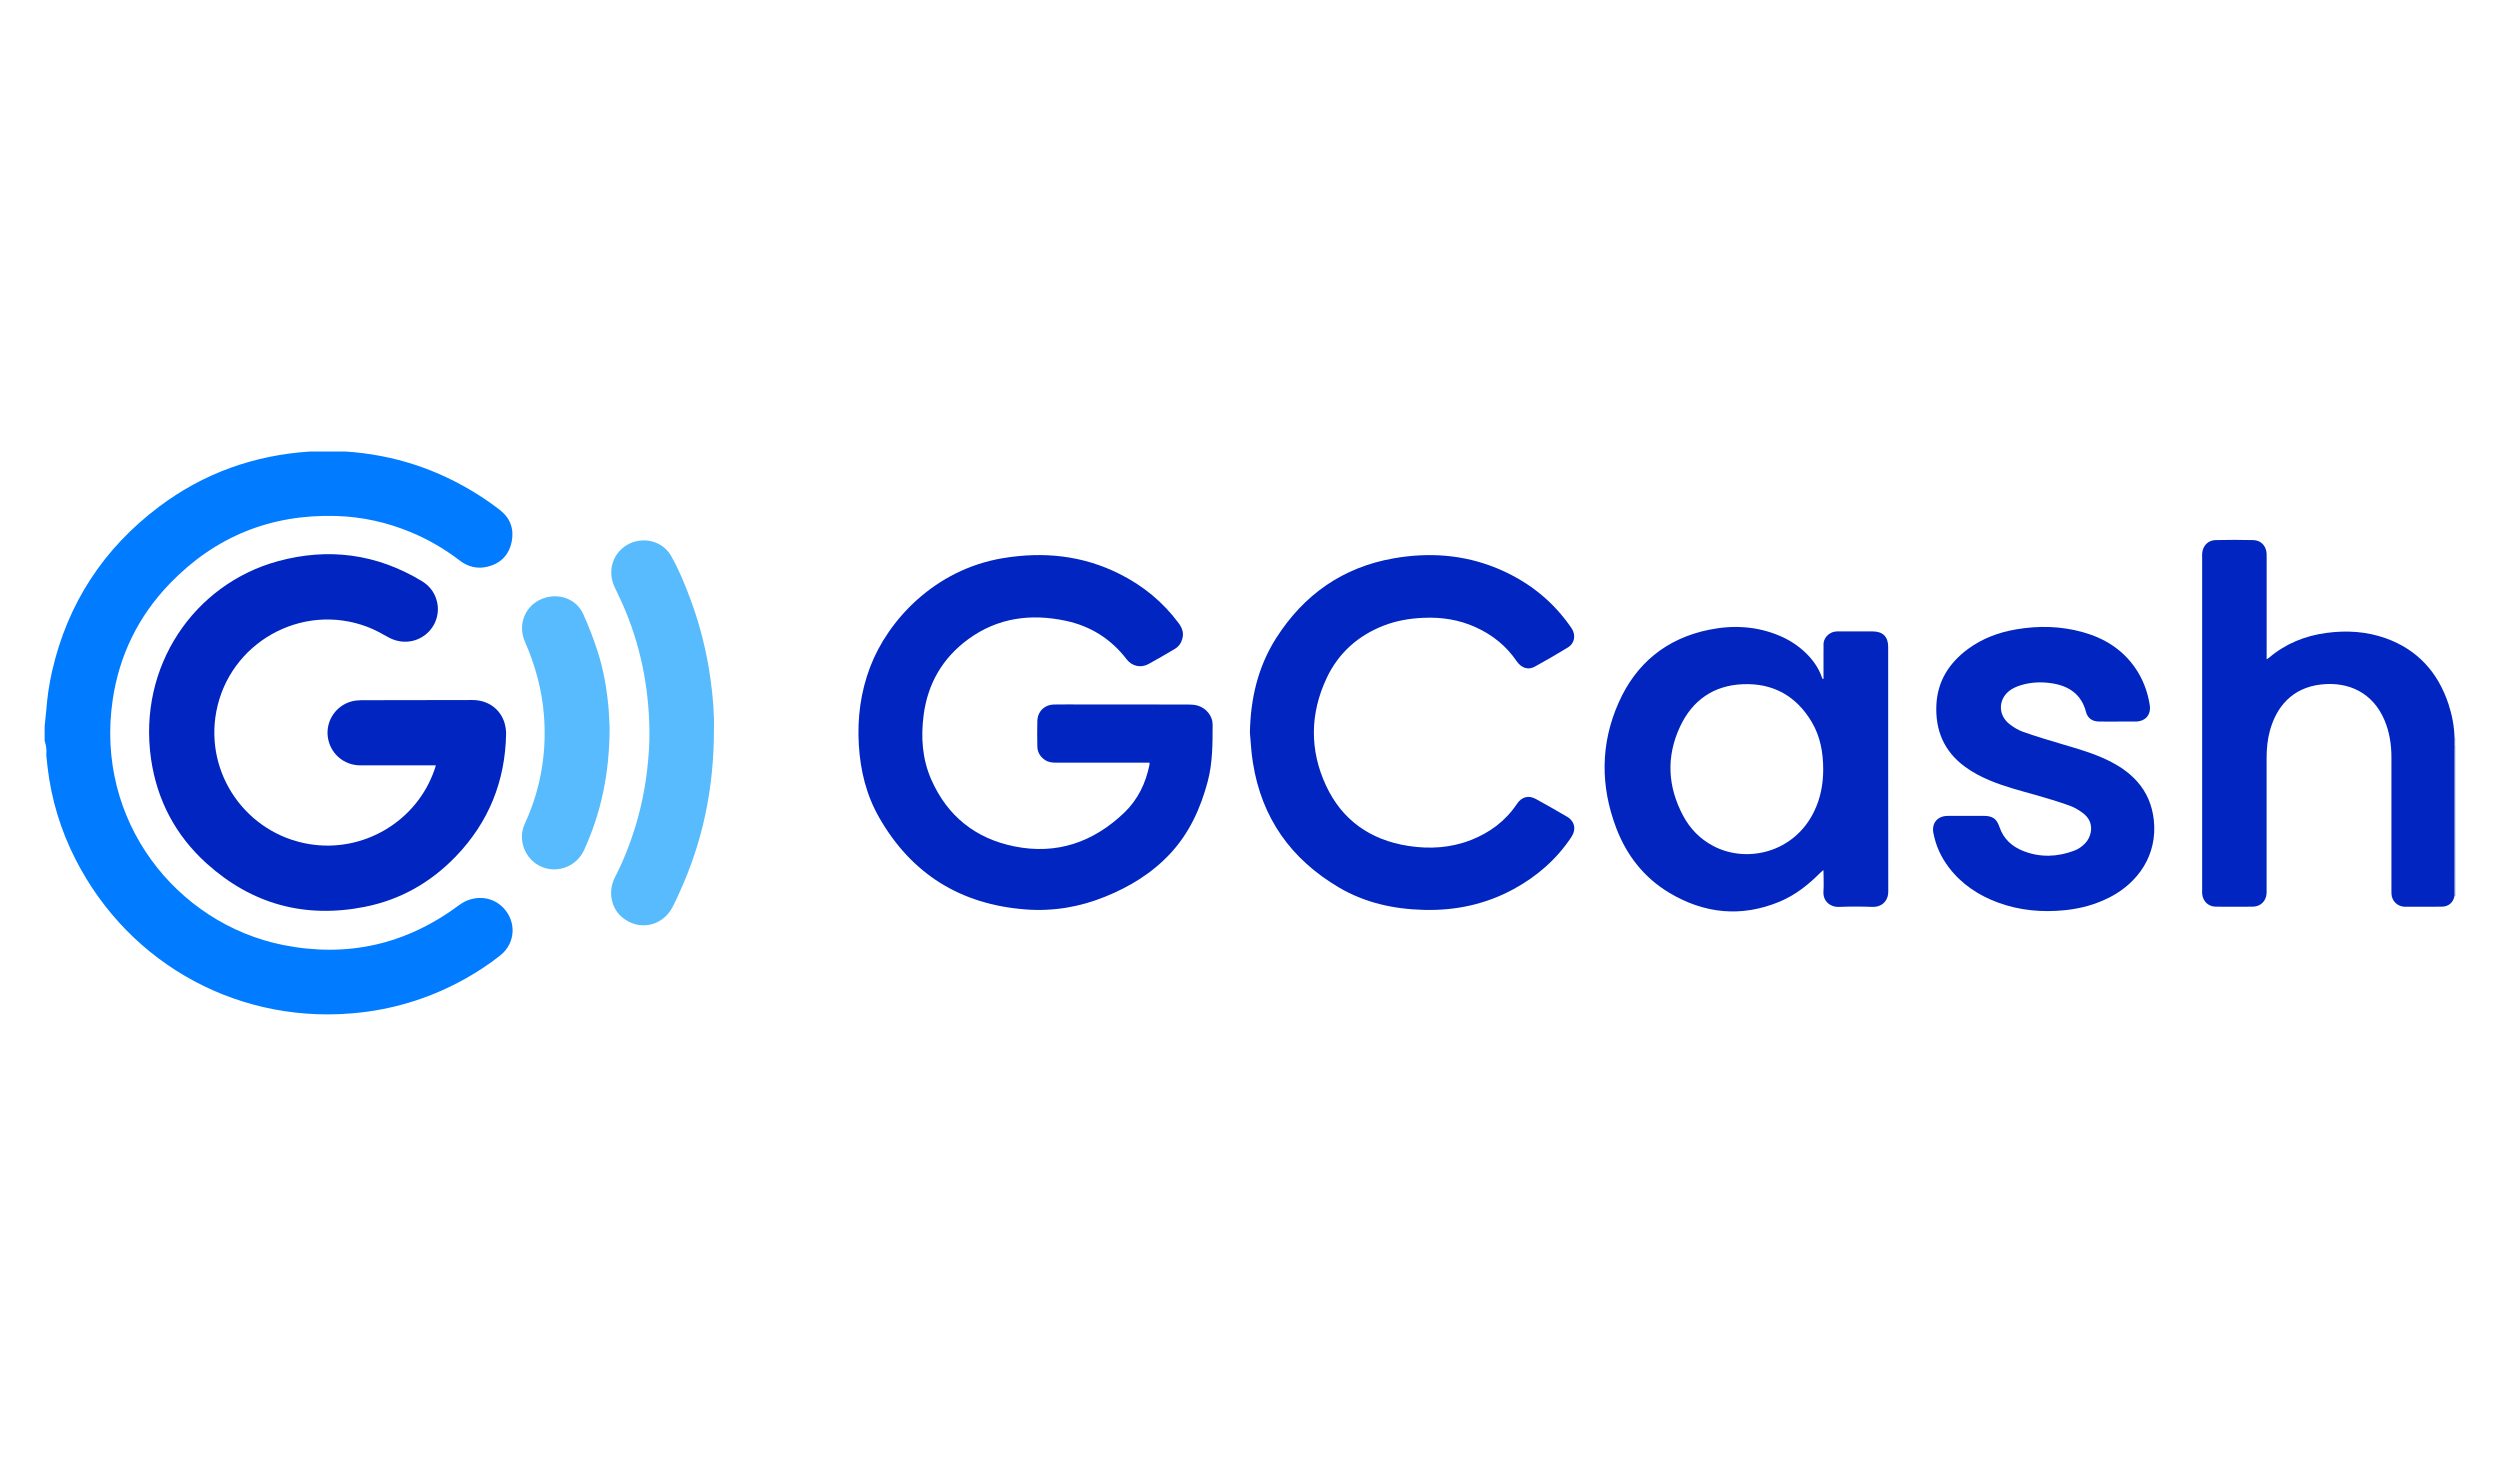 <?xml version="1.0" standalone="no"?>
<svg width="108" height="64" viewBox="0 0 112 32" fill="none"
  xmlns="http://www.w3.org/2000/svg">
  <g>
    <path d="M15.468 3.043C17.625 3.181 19.617 3.832 21.44 4.992C21.773 5.203 22.099 5.43 22.41 5.674C22.863 6.033 23.036 6.519 22.924 7.082C22.807 7.663 22.444 8.048 21.866 8.197C21.405 8.316 20.98 8.221 20.6 7.929C19.922 7.409 19.189 6.981 18.401 6.655C17.334 6.214 16.224 5.966 15.07 5.931C12.137 5.843 9.642 6.851 7.607 8.959C6.203 10.413 5.348 12.158 5.05 14.156C4.24 19.6 7.918 24.192 12.677 25.149C15.567 25.73 18.209 25.125 20.572 23.362C21.181 22.909 22.004 22.933 22.533 23.468C23.151 24.095 23.101 25.069 22.412 25.617C21.917 26.011 21.39 26.354 20.84 26.663C19.39 27.475 17.837 27.978 16.189 28.171C10.856 28.793 5.821 26.097 3.385 21.315C2.715 20.003 2.296 18.617 2.127 17.154C2.108 16.98 2.091 16.805 2.073 16.63C2.097 16.416 2.069 16.208 2 16.005C2 15.785 2 15.567 2 15.347C2.024 15.124 2.045 14.899 2.069 14.677C2.114 14.07 2.199 13.47 2.335 12.878C3.032 9.839 4.642 7.383 7.13 5.512C9.126 4.011 11.389 3.207 13.882 3.043C14.411 3.043 14.938 3.043 15.468 3.043Z" fill="#017BFF"></path>
    <path d="M110 22.95C109.987 22.952 109.974 22.954 109.961 22.954C109.959 22.933 109.955 22.911 109.955 22.889C109.955 20.74 109.955 18.591 109.957 16.442C109.957 16.368 109.961 16.295 109.963 16.224H109.98L109.998 16.228C110 18.468 110 20.708 110 22.95Z" fill="#8092DF"></path>
    <path d="M110 16.226L109.983 16.221H109.965C109.965 16.105 109.965 15.988 109.965 15.871C109.978 15.869 109.991 15.869 110.002 15.874C110 15.992 110 16.109 110 16.226Z" fill="#BAC3EE"></path>
    <path d="M19.524 17.103C19.403 17.103 19.301 17.103 19.2 17.103C18.18 17.103 17.161 17.105 16.141 17.103C15.387 17.101 14.774 16.552 14.683 15.811C14.597 15.096 15.057 14.418 15.765 14.234C15.899 14.2 16.04 14.187 16.178 14.184C17.843 14.178 19.509 14.176 21.172 14.176C21.863 14.176 22.425 14.582 22.608 15.221C22.651 15.375 22.675 15.539 22.673 15.697C22.634 17.818 21.891 19.656 20.418 21.185C19.295 22.351 17.938 23.123 16.349 23.44C13.666 23.974 11.286 23.328 9.255 21.496C7.868 20.245 7.035 18.666 6.767 16.82C6.166 12.668 8.696 8.975 12.465 7.953C14.718 7.342 16.865 7.627 18.876 8.834C19.211 9.035 19.446 9.314 19.556 9.69C19.727 10.264 19.53 10.875 19.062 11.247C18.586 11.623 17.947 11.664 17.409 11.37C17.096 11.197 16.781 11.018 16.446 10.893C13.504 9.787 10.268 11.614 9.689 14.699C9.167 17.483 11.037 20.155 13.839 20.628C16.264 21.038 18.662 19.621 19.463 17.303C19.487 17.245 19.502 17.183 19.524 17.103Z" fill="#0125C0"></path>
    <path d="M51.497 16.982C51.413 16.982 51.335 16.982 51.255 16.982C49.941 16.982 48.63 16.982 47.317 16.982C47.147 16.982 46.98 16.967 46.831 16.872C46.606 16.727 46.477 16.522 46.473 16.252C46.466 15.871 46.462 15.489 46.473 15.109C46.486 14.686 46.799 14.385 47.224 14.377C47.641 14.368 48.06 14.375 48.479 14.375C50.062 14.375 51.648 14.372 53.231 14.377C53.376 14.377 53.527 14.387 53.665 14.429C54.039 14.539 54.326 14.893 54.326 15.273C54.324 16.128 54.328 16.986 54.106 17.824C53.786 19.029 53.281 20.14 52.421 21.062C51.607 21.935 50.611 22.541 49.512 22.986C48.367 23.451 47.177 23.652 45.941 23.557C43.034 23.334 40.835 21.973 39.388 19.442C38.815 18.442 38.545 17.345 38.476 16.195C38.403 14.988 38.554 13.817 38.988 12.683C39.774 10.625 41.855 8.333 44.928 7.821C46.749 7.517 48.507 7.696 50.17 8.534C51.222 9.063 52.108 9.791 52.81 10.741C52.961 10.944 53.039 11.163 52.972 11.42C52.92 11.621 52.81 11.78 52.633 11.886C52.242 12.115 51.851 12.348 51.451 12.565C51.106 12.752 50.711 12.664 50.469 12.346C49.771 11.435 48.853 10.86 47.74 10.625C46.183 10.294 44.699 10.487 43.384 11.446C42.233 12.286 41.565 13.431 41.379 14.848C41.25 15.837 41.315 16.813 41.718 17.733C42.438 19.373 43.699 20.381 45.447 20.734C47.343 21.116 48.98 20.546 50.363 19.226C50.972 18.643 51.328 17.908 51.495 17.083C51.503 17.059 51.497 17.029 51.497 16.982Z" fill="#0125C0"></path>
    <path d="M81.689 21.792C81.62 21.852 81.583 21.881 81.549 21.915C81.017 22.449 80.432 22.915 79.732 23.207C78.01 23.924 76.345 23.751 74.766 22.801C73.641 22.122 72.87 21.127 72.407 19.909C71.692 18.025 71.697 16.133 72.517 14.288C73.299 12.528 74.656 11.42 76.559 11.029C77.645 10.806 78.717 10.865 79.749 11.307C80.157 11.482 80.525 11.718 80.851 12.022C81.192 12.342 81.464 12.709 81.62 13.156C81.628 13.182 81.646 13.208 81.659 13.232C81.661 13.236 81.672 13.234 81.693 13.236C81.693 12.813 81.693 12.394 81.693 11.973C81.693 11.893 81.698 11.811 81.693 11.731C81.669 11.428 81.913 11.109 82.313 11.102C82.475 11.1 82.635 11.102 82.797 11.102C83.164 11.102 83.531 11.1 83.896 11.102C84.352 11.104 84.59 11.338 84.59 11.793C84.592 15.448 84.588 19.101 84.594 22.755C84.594 23.213 84.264 23.459 83.894 23.444C83.395 23.425 82.896 23.423 82.4 23.444C81.991 23.462 81.659 23.185 81.691 22.745C81.71 22.49 81.695 22.233 81.695 21.976C81.689 21.926 81.689 21.878 81.689 21.792ZM81.68 17.284C81.678 16.519 81.549 15.811 81.171 15.169C80.481 14.001 79.445 13.415 78.09 13.467C76.768 13.519 75.816 14.187 75.263 15.375C74.639 16.716 74.71 18.059 75.406 19.362C75.714 19.943 76.162 20.401 76.749 20.712C78.242 21.505 80.361 21.025 81.263 19.187C81.564 18.578 81.68 17.928 81.68 17.284Z" fill="#0225C0"></path>
    <path d="M55.996 15.636C56.022 14.124 56.352 12.696 57.166 11.411C58.408 9.458 60.156 8.223 62.456 7.825C64.026 7.553 65.569 7.659 67.055 8.27C68.388 8.819 69.491 9.664 70.327 10.845C70.362 10.893 70.396 10.94 70.427 10.99C70.602 11.288 70.537 11.64 70.245 11.819C69.759 12.117 69.262 12.402 68.763 12.679C68.463 12.845 68.159 12.746 67.947 12.437C67.485 11.759 66.871 11.262 66.128 10.923C65.381 10.579 64.592 10.456 63.774 10.493C63.163 10.519 62.564 10.618 61.992 10.841C60.834 11.292 59.959 12.074 59.434 13.193C58.689 14.776 58.665 16.407 59.398 17.993C60.119 19.554 61.387 20.446 63.091 20.712C64.05 20.861 64.992 20.803 65.903 20.446C66.75 20.114 67.45 19.591 67.96 18.828C68.176 18.507 68.483 18.429 68.817 18.615C69.28 18.869 69.737 19.131 70.193 19.397C70.55 19.604 70.627 19.969 70.396 20.317C69.733 21.312 68.858 22.077 67.809 22.647C66.556 23.328 65.21 23.615 63.789 23.578C62.441 23.544 61.151 23.261 59.985 22.574C57.84 21.31 56.523 19.463 56.132 16.99C56.056 16.543 56.037 16.087 55.996 15.636Z" fill="#0125C0"></path>
    <path d="M109.963 15.874C109.963 15.99 109.963 16.107 109.963 16.224C109.961 16.297 109.957 16.37 109.957 16.442C109.955 18.591 109.955 20.74 109.955 22.889C109.955 22.911 109.959 22.933 109.961 22.954C109.905 23.246 109.698 23.431 109.397 23.434C108.84 23.44 108.283 23.436 107.726 23.436C107.719 23.436 107.71 23.436 107.704 23.436C107.395 23.412 107.157 23.177 107.138 22.868C107.134 22.803 107.136 22.736 107.136 22.669C107.136 20.693 107.138 18.716 107.136 16.738C107.136 16.169 107.049 15.614 106.829 15.087C106.304 13.839 105.209 13.346 103.997 13.478C102.678 13.621 101.976 14.5 101.691 15.552C101.583 15.949 101.544 16.355 101.544 16.768C101.546 18.729 101.544 20.693 101.544 22.654C101.544 22.712 101.546 22.77 101.544 22.829C101.524 23.185 101.278 23.429 100.919 23.434C100.369 23.438 99.82 23.44 99.269 23.434C98.932 23.429 98.69 23.198 98.658 22.863C98.651 22.799 98.656 22.732 98.656 22.667C98.656 17.71 98.656 12.752 98.656 7.795C98.656 7.728 98.651 7.663 98.658 7.599C98.686 7.264 98.919 7.018 99.256 7.011C99.82 6.998 100.386 6.998 100.95 7.011C101.287 7.018 101.52 7.266 101.544 7.603C101.548 7.661 101.546 7.72 101.546 7.778C101.546 9.212 101.546 10.649 101.546 12.083C101.546 12.163 101.546 12.241 101.546 12.353C101.602 12.314 101.637 12.292 101.667 12.269C102.405 11.646 103.263 11.301 104.213 11.171C105.121 11.048 106.015 11.1 106.881 11.409C108.304 11.919 109.216 12.93 109.689 14.347C109.851 14.839 109.95 15.349 109.963 15.874Z" fill="#0125C0"></path>
    <path d="M94.854 15.141C94.575 15.141 94.297 15.146 94.018 15.139C93.731 15.133 93.523 14.986 93.452 14.707C93.245 13.915 92.683 13.543 91.921 13.426C91.469 13.357 91.011 13.372 90.568 13.502C90.409 13.549 90.247 13.612 90.108 13.701C89.521 14.072 89.478 14.828 90.024 15.254C90.212 15.401 90.428 15.53 90.65 15.608C91.245 15.815 91.847 15.997 92.45 16.174C93.117 16.37 93.785 16.563 94.415 16.867C94.908 17.105 95.359 17.399 95.729 17.809C96.176 18.304 96.418 18.889 96.491 19.55C96.664 21.14 95.763 22.362 94.547 22.997C93.901 23.334 93.212 23.522 92.491 23.593C91.48 23.693 90.484 23.606 89.523 23.254C88.644 22.933 87.888 22.433 87.315 21.684C86.963 21.224 86.726 20.71 86.616 20.137C86.534 19.716 86.773 19.394 87.203 19.369C87.341 19.36 87.482 19.366 87.62 19.366C88.039 19.366 88.456 19.364 88.875 19.366C89.275 19.369 89.45 19.494 89.577 19.867C89.761 20.407 90.147 20.749 90.661 20.947C91.411 21.237 92.169 21.207 92.916 20.928C93.111 20.857 93.279 20.74 93.422 20.587C93.709 20.278 93.86 19.658 93.329 19.252C93.145 19.111 92.938 18.986 92.72 18.908C92.216 18.729 91.705 18.574 91.193 18.429C90.495 18.232 89.793 18.053 89.123 17.77C88.73 17.604 88.357 17.407 88.013 17.152C87.089 16.465 86.7 15.532 86.749 14.403C86.799 13.323 87.326 12.504 88.182 11.878C88.821 11.411 89.547 11.143 90.322 11.011C91.324 10.839 92.325 10.86 93.307 11.135C94.26 11.4 95.066 11.893 95.642 12.716C95.999 13.221 96.21 13.787 96.308 14.394C96.379 14.835 96.115 15.137 95.67 15.141C95.396 15.143 95.124 15.141 94.854 15.141Z" fill="#0125C0"></path>
    <path d="M31.985 15.439C31.991 18.165 31.469 20.554 30.427 22.829C30.328 23.049 30.229 23.269 30.114 23.481C29.65 24.33 28.607 24.529 27.866 23.904C27.367 23.485 27.233 22.732 27.548 22.12C27.918 21.403 28.216 20.656 28.453 19.885C28.71 19.051 28.885 18.202 28.989 17.336C29.06 16.731 29.104 16.126 29.095 15.519C29.065 13.552 28.682 11.657 27.881 9.854C27.769 9.599 27.641 9.353 27.527 9.1C27.181 8.346 27.486 7.493 28.231 7.156C28.872 6.866 29.687 7.054 30.069 7.726C30.427 8.357 30.7 9.031 30.95 9.711C31.369 10.847 31.659 12.016 31.827 13.215C31.942 14.025 32.002 14.841 31.985 15.439Z" fill="#57BBFD"></path>
    <path d="M27.311 15.433C27.304 17.465 26.931 19.217 26.172 20.887C25.896 21.494 25.282 21.824 24.658 21.753C24.021 21.68 23.516 21.187 23.403 20.544C23.354 20.256 23.392 19.975 23.516 19.708C23.904 18.865 24.168 17.984 24.3 17.068C24.406 16.336 24.427 15.599 24.369 14.858C24.278 13.707 23.98 12.616 23.516 11.562C23.151 10.733 23.589 9.813 24.464 9.582C25.174 9.394 25.853 9.718 26.127 10.322C26.369 10.854 26.578 11.402 26.76 11.957C27.019 12.744 27.166 13.558 27.248 14.381C27.291 14.798 27.298 15.217 27.311 15.433Z" fill="#57BBFD"></path>
  </g>
  <defs>
    <clipPath id="clip0">
      <rect width="108" height="25.257" fill="white" transform="translate(2 3)"></rect>
    </clipPath>
  </defs>
</svg>